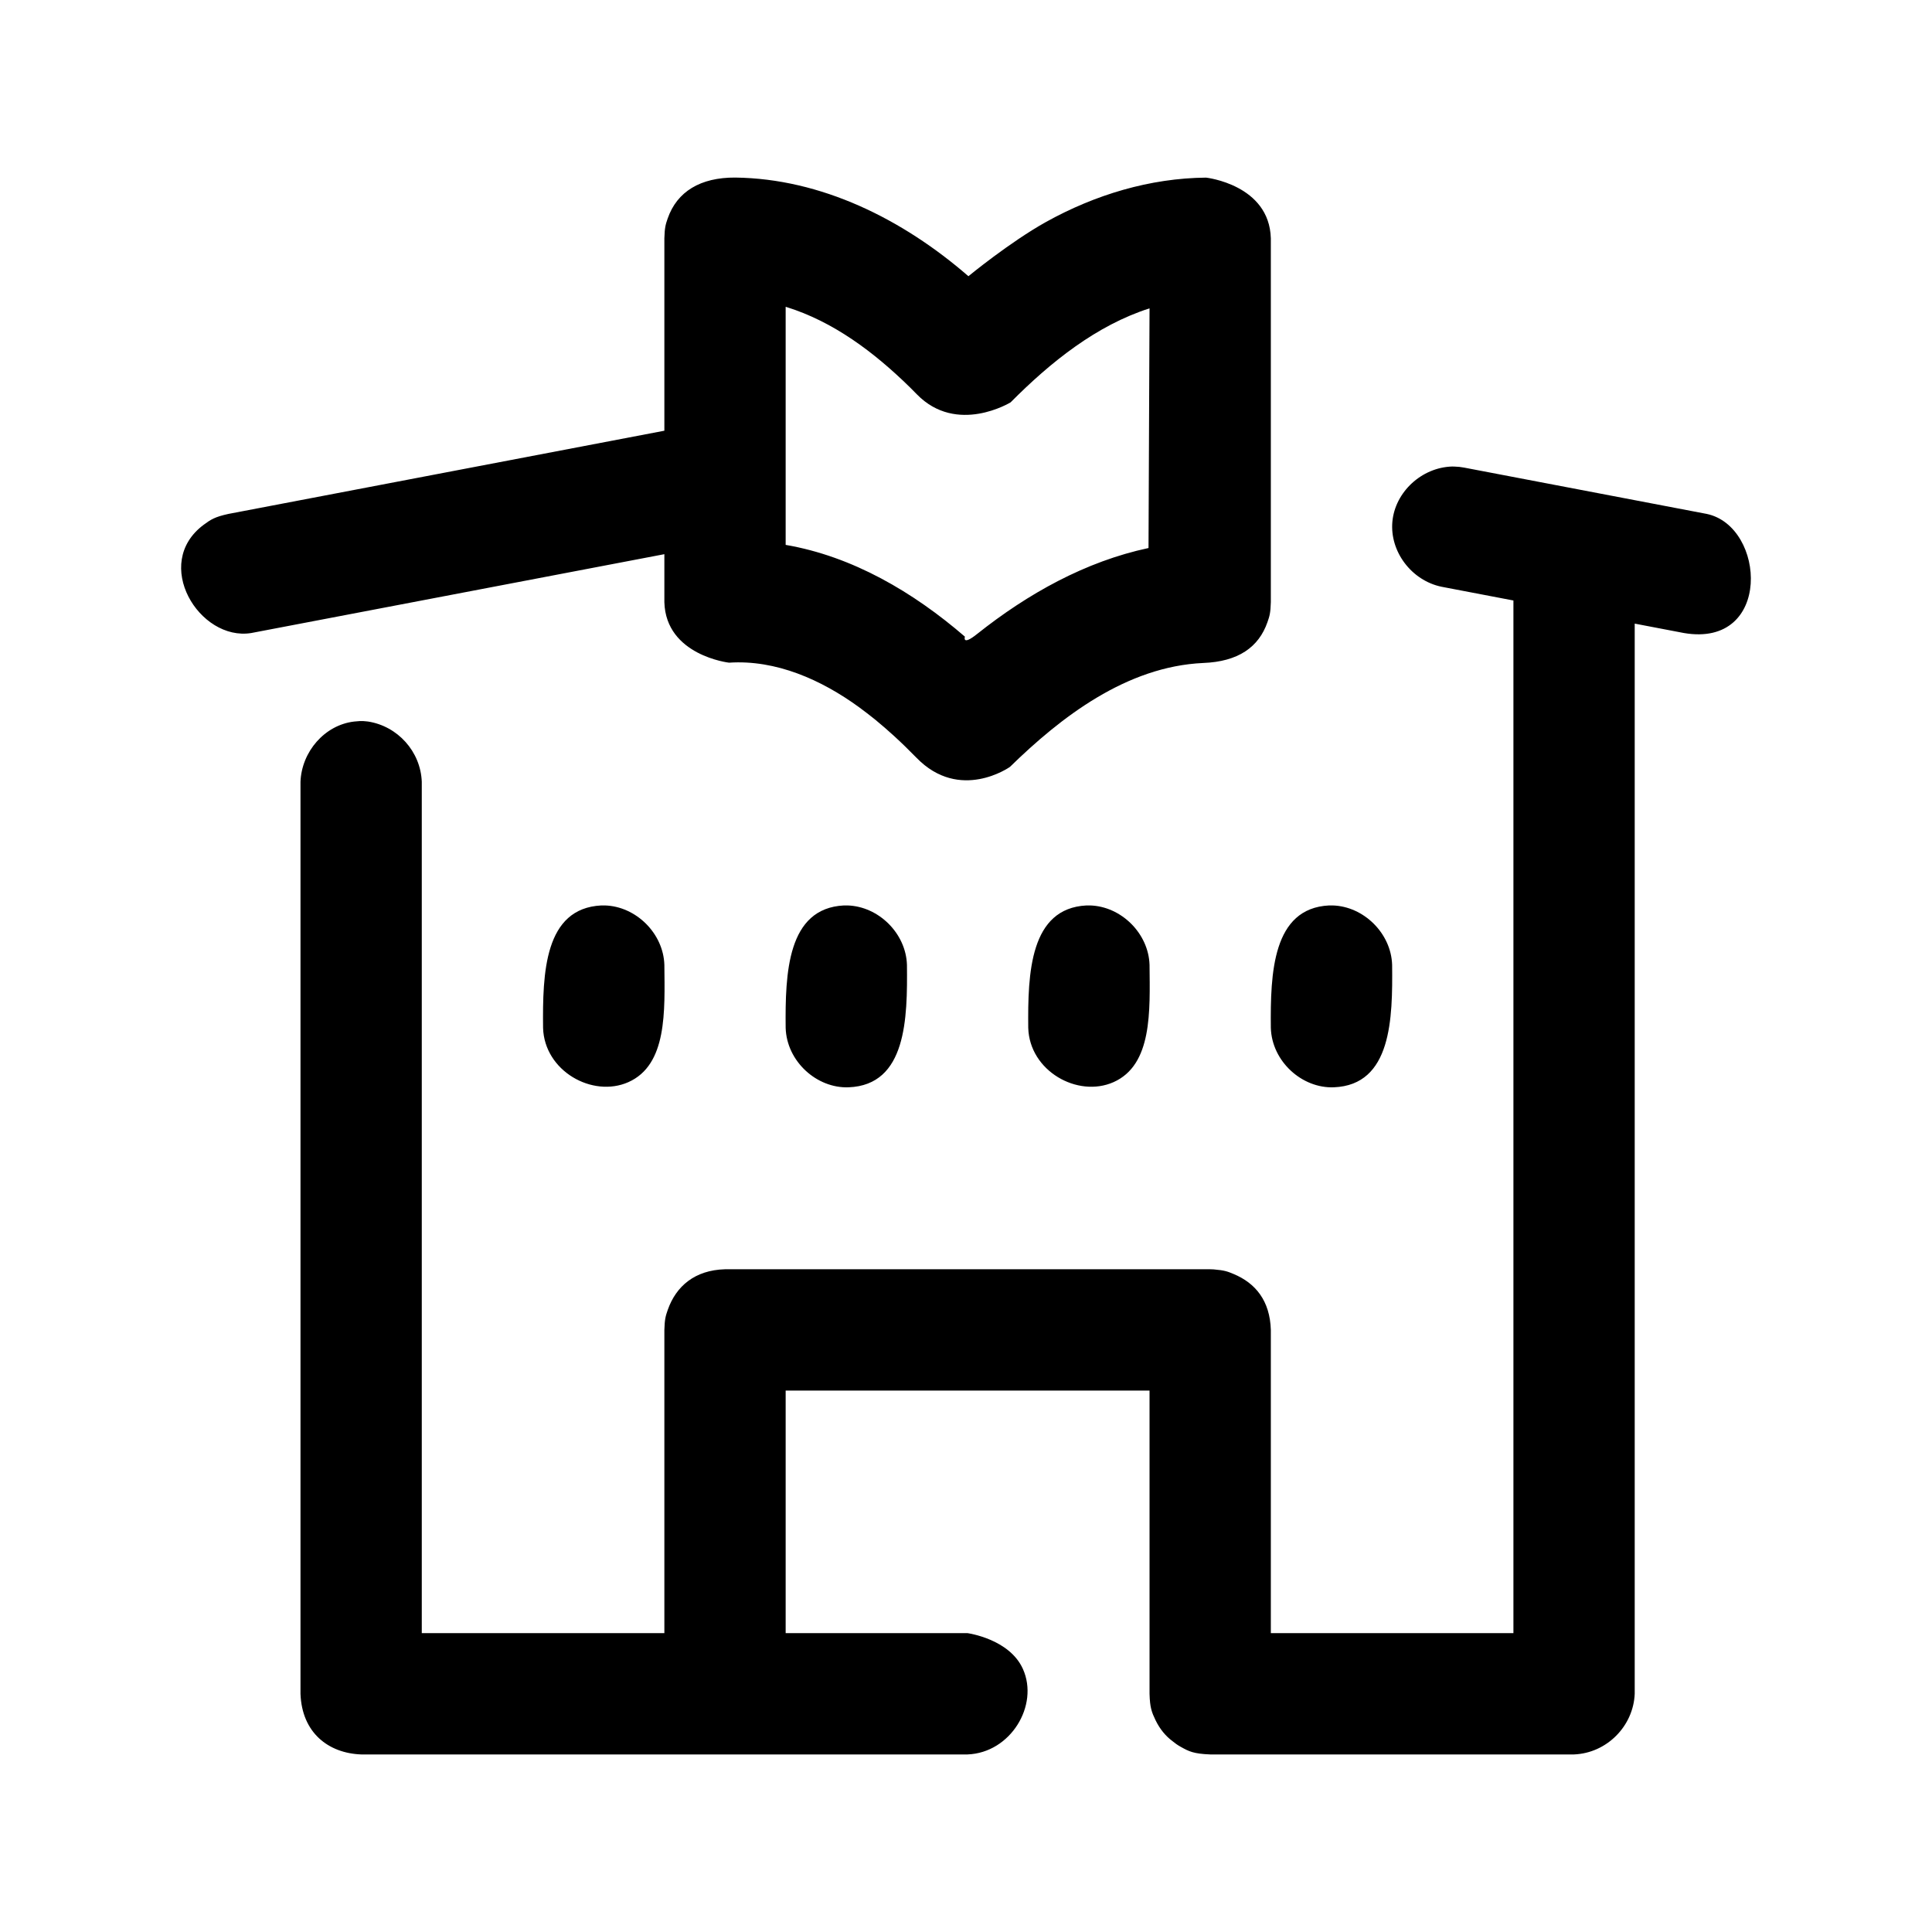 <svg xmlns="http://www.w3.org/2000/svg" xmlns:serif="http://www.serif.com/" fill-rule="evenodd" stroke-linejoin="round" stroke-miterlimit="2" clip-rule="evenodd" viewBox="0 0 32 32"><rect width="32" height="32" fill="none" serif:id="library book school"/><path d="M25.067,9.946l-1.193,-0.228c-0.495,-0.104 -0.856,-0.582 -0.812,-1.076c0.044,-0.491 0.483,-0.9 0.99,-0.915c0.013,0 0.027,0 0.04,0.001c0.071,0.003 0.089,0.005 0.159,0.017l4.018,0.767c0.981,0.207 1.086,2.222 -0.377,1.973l-0.816,-0.156l0,17.726c-0.022,0.535 -0.462,0.982 -1.005,1.004l-6.027,0c-0.278,-0.011 -0.353,-0.051 -0.489,-0.127c-0.049,-0.027 -0.094,-0.059 -0.136,-0.094c-0.11,-0.082 -0.207,-0.196 -0.28,-0.347c-0.062,-0.13 -0.093,-0.206 -0.099,-0.436l0,-5.023l-6.027,0l0,4.018l3.013,0c0.002,0.001 0.693,0.094 0.917,0.594c0.27,0.603 -0.205,1.388 -0.917,1.415l-10.044,0c-0.541,-0.02 -0.981,-0.357 -1.005,-1.004l0,-15.106c0.019,-0.497 0.399,-0.941 0.889,-0.998c0.147,-0.017 0.183,-0.003 0.231,0c0.489,0.076 0.87,0.496 0.889,0.998l0,14.101l4.018,0l0,-5.022c0.005,-0.183 0.022,-0.234 0.056,-0.332c0.138,-0.393 0.448,-0.659 0.948,-0.673l8.036,0c0.019,0.001 0.038,0.001 0.057,0.002c0.182,0.015 0.232,0.035 0.328,0.075c0.368,0.152 0.606,0.447 0.62,0.928l0,5.022l4.018,0l0,-17.104Zm-2.994,5.051c0.516,0.015 0.969,0.463 0.985,0.984c0.009,0.886 -0.006,1.99 -0.965,2.028c-0.527,0.021 -1.027,-0.428 -1.044,-0.984c-0.009,-0.905 0.028,-1.981 0.964,-2.028c0.02,0 0.04,-0.001 0.06,0Zm-8.036,0c0.516,0.015 0.969,0.463 0.985,0.984c0.009,0.886 -0.006,1.99 -0.965,2.028c-0.527,0.021 -1.027,-0.428 -1.044,-0.984c-0.009,-0.905 0.027,-1.981 0.965,-2.028c0.02,0 0.039,-0.001 0.059,0Zm4.018,0c0.516,0.015 0.969,0.463 0.985,0.984c0.007,0.768 0.048,1.656 -0.597,1.943c-0.594,0.263 -1.391,-0.185 -1.412,-0.899c-0.009,-0.905 0.028,-1.981 0.965,-2.028c0.02,0 0.039,-0.001 0.059,0Zm-8.036,0c0.516,0.015 0.969,0.463 0.985,0.984c0.007,0.768 0.049,1.656 -0.597,1.943c-0.594,0.263 -1.391,-0.185 -1.412,-0.899c-0.009,-0.905 0.02,-1.981 0.965,-2.028c0.02,0 0.039,-0.001 0.059,0Zm0.985,-7.863l0,-3.187c0.005,-0.18 0.021,-0.23 0.054,-0.326c0.154,-0.448 0.544,-0.683 1.119,-0.68c1.423,0.017 2.771,0.686 3.863,1.634c0,0 0.683,-0.563 1.288,-0.9c0.809,-0.449 1.719,-0.725 2.649,-0.733c0,0 1.047,0.116 1.072,1.005l0,6.027c-0.005,0.183 -0.022,0.233 -0.056,0.331c-0.145,0.416 -0.486,0.654 -1.064,0.676c-1.271,0.058 -2.356,0.895 -3.201,1.721c0,0 -0.83,0.59 -1.55,-0.153c-0.121,-0.124 -0.245,-0.245 -0.373,-0.362c-0.1,-0.091 -0.202,-0.18 -0.307,-0.266c-0.09,-0.072 -0.18,-0.142 -0.273,-0.21c-0.618,-0.449 -1.369,-0.787 -2.15,-0.735c0,0 -1.046,-0.119 -1.071,-1.002l0,-0.795l-6.843,1.306c-0.859,0.139 -1.653,-1.152 -0.786,-1.794c0.116,-0.086 0.184,-0.13 0.409,-0.179l7.22,-1.378Zm2.009,1.891c1.107,0.19 2.114,0.782 2.969,1.52c0,0 -0.053,0.16 0.203,-0.045c0.839,-0.667 1.795,-1.201 2.838,-1.423l0.017,-3.97c-0.877,0.281 -1.636,0.887 -2.301,1.557c0,0 -0.891,0.547 -1.554,-0.134c-0.036,-0.037 -0.073,-0.074 -0.11,-0.111c-0.593,-0.582 -1.269,-1.092 -2.053,-1.335l-0.009,-0.002l0,3.943Z"/></svg>